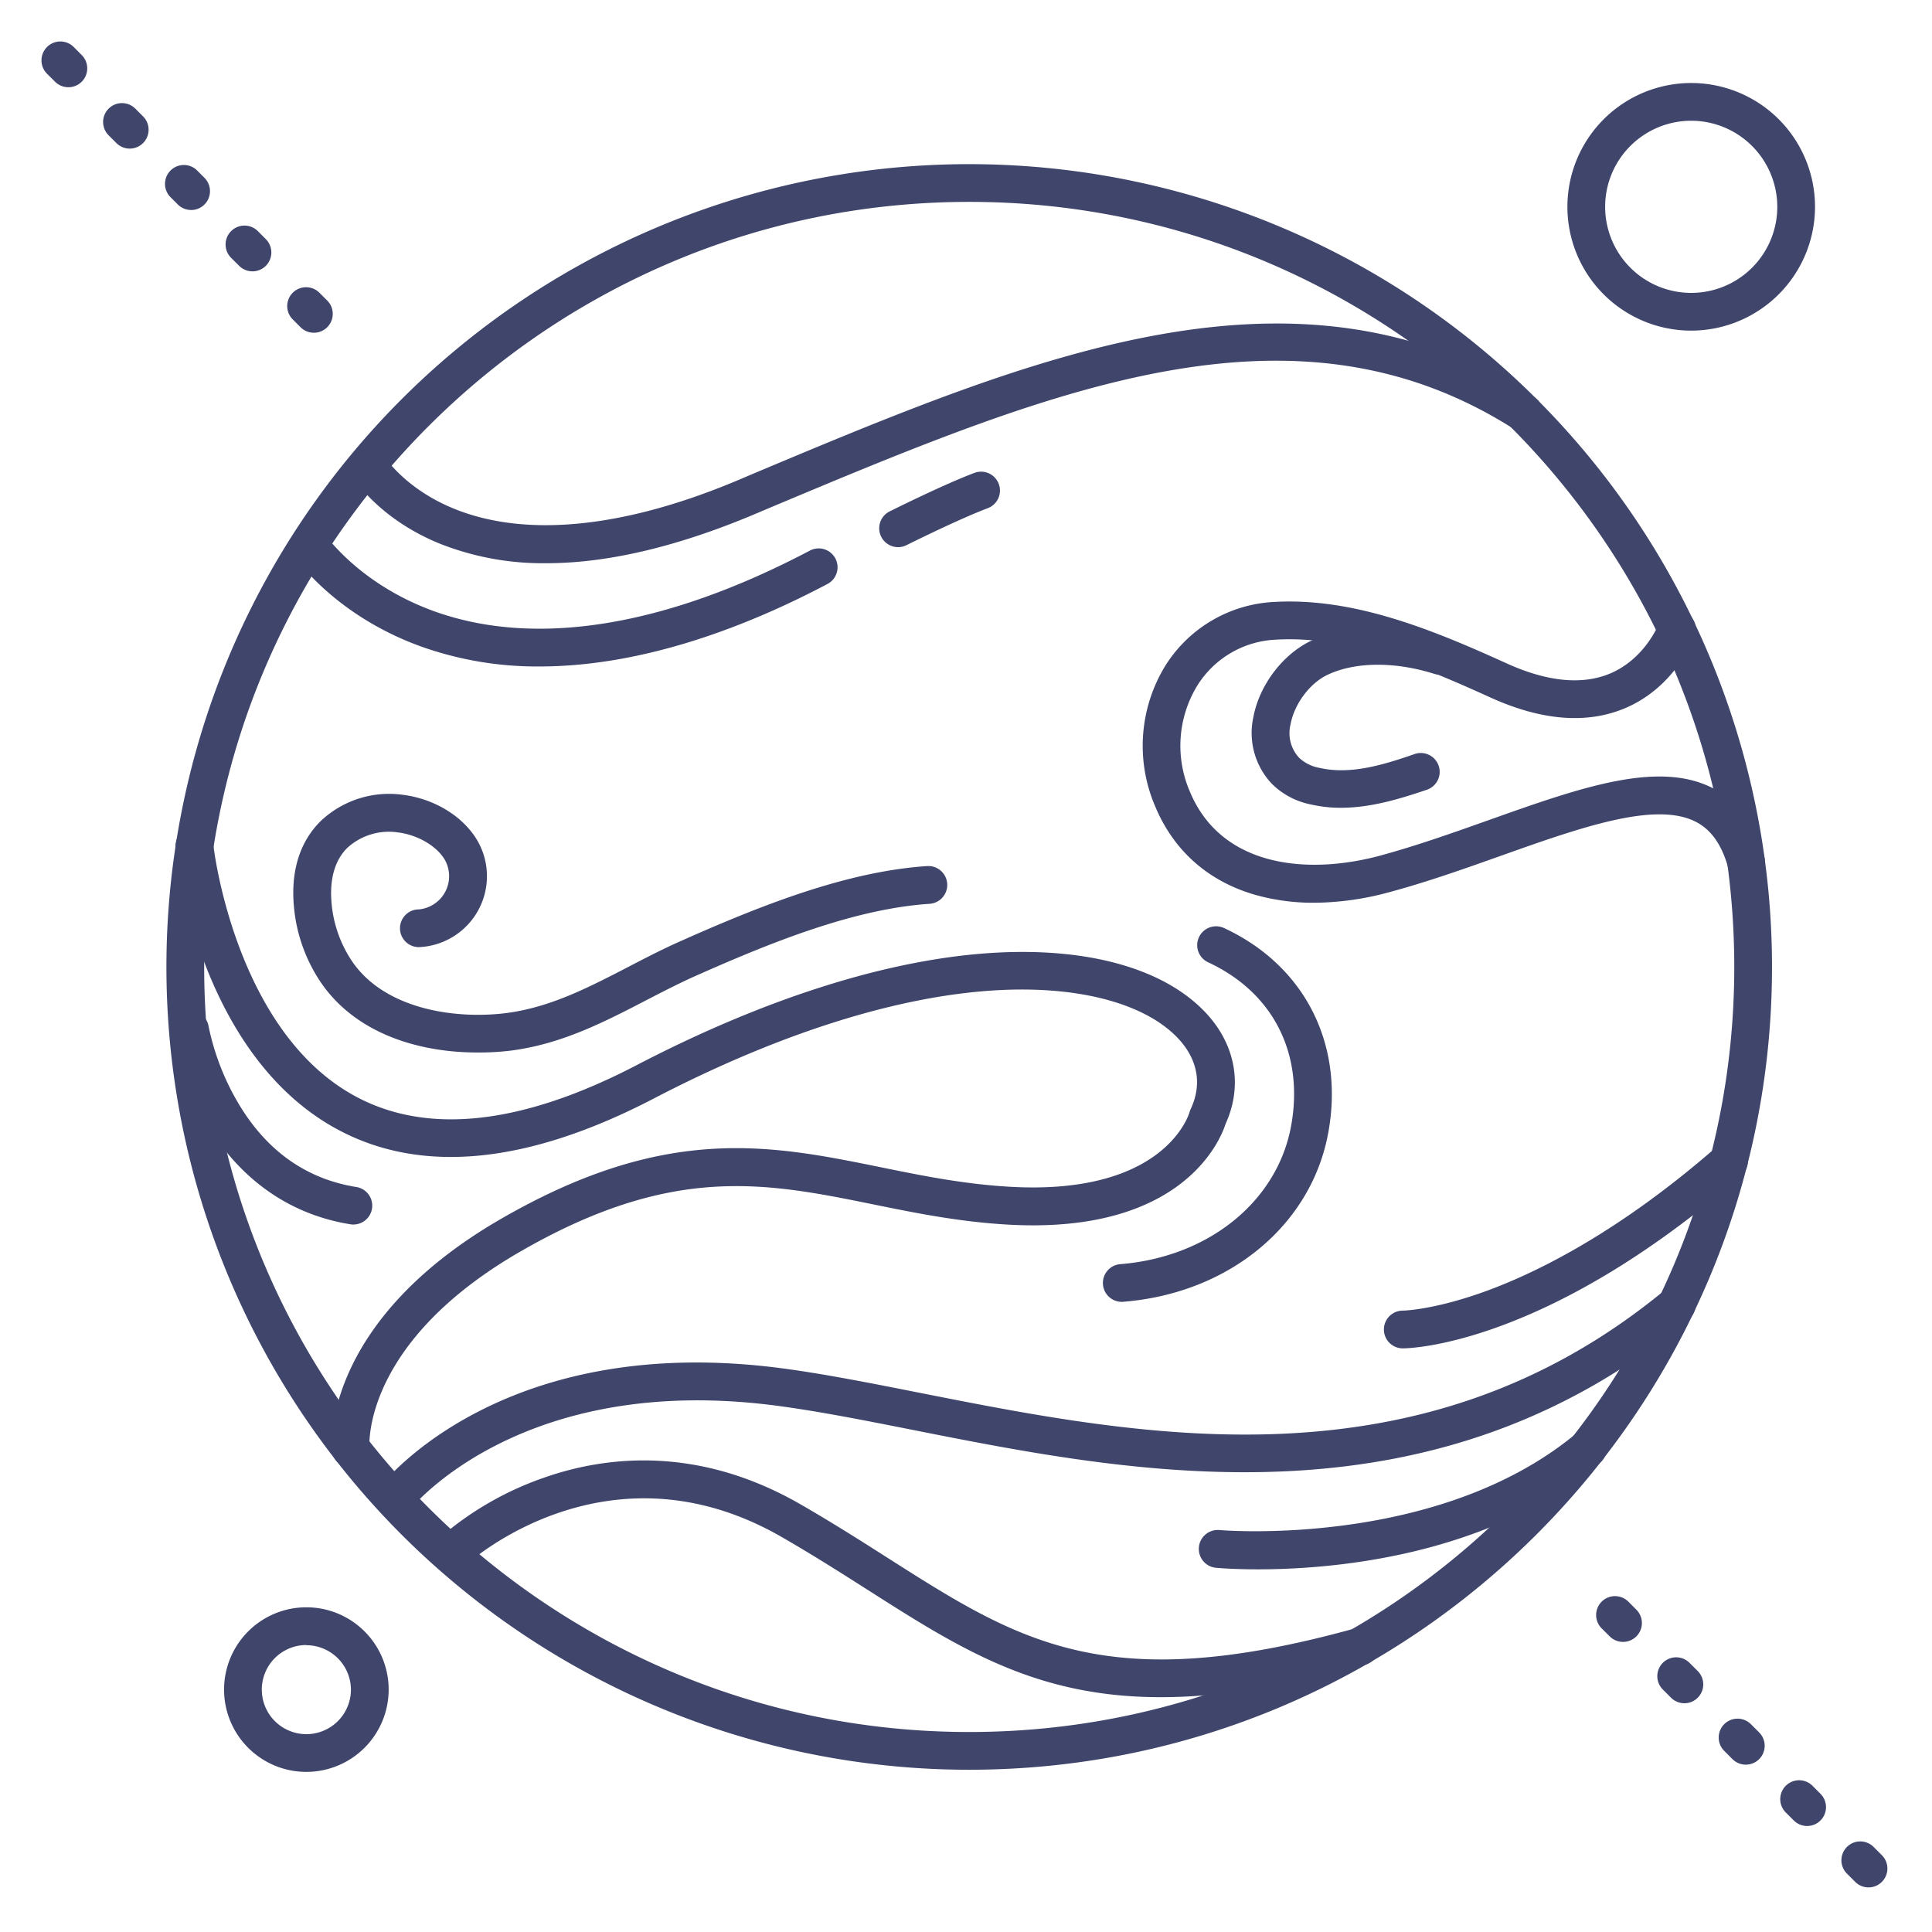 <?xml version="1.0" ?><svg viewBox="0 0 512 512" xmlns="http://www.w3.org/2000/svg"><defs><style>.cls-1{fill:#3f456b;}</style></defs><title/><g id="Lines"><path class="cls-1" d="M81.19,469.57A21.81,21.81,0,1,1,103,447.76,21.83,21.83,0,0,1,81.19,469.57Zm0-33.62A11.81,11.81,0,1,0,93,447.76,11.83,11.83,0,0,0,81.19,436Z"/><path class="cls-1" d="M448.19,87.62A32.81,32.81,0,1,1,481,54.81,32.85,32.85,0,0,1,448.19,87.62Zm0-55.62A22.81,22.81,0,1,0,471,54.81,22.83,22.83,0,0,0,448.19,32Z"/><path class="cls-1" d="M256.86,469A212.75,212.75,0,0,1,106.42,105.81,212.75,212.75,0,0,1,469.6,256.25C469.6,373.56,374.17,469,256.86,469Zm0-415.5c-111.8,0-202.75,90.95-202.75,202.75S145.06,459,256.86,459,459.6,368.05,459.6,256.25,368.65,53.5,256.86,53.5Z"/><path class="cls-1" d="M104.5,402.27a5,5,0,0,1-4-8c1.31-1.72,33.13-41.78,107.81-31.51,11,1.51,22.9,3.87,35.52,6.37,59.07,11.68,132.58,26.22,197.36-27.24a5,5,0,0,1,6.37,7.71c-30.45,25.13-65.28,38.31-106.48,40.29-35.26,1.69-69.23-5-99.19-10.95-12.47-2.47-24.25-4.8-35-6.27-69-9.49-98.23,27.32-98.52,27.7A5,5,0,0,1,104.5,402.27Z"/><path class="cls-1" d="M144.76,149.26a74.27,74.27,0,0,1-27.92-5.07c-16.85-6.76-23.56-18-23.83-18.51a5,5,0,0,1,8.62-5.05c.14.22,5.75,9.21,19.62,14.55,18.9,7.28,44.49,4.58,74-7.79l4.71-2c73.84-31,143.59-60.23,206.61-20.14a5,5,0,1,1-5.37,8.44C342.6,76.42,278.3,103.4,203.84,134.63l-4.72,2C179,145,160.83,149.26,144.76,149.26Z"/><path class="cls-1" d="M348.31,239.24a56.93,56.93,0,0,1-15.32-2c-12.74-3.56-22.08-11.83-27-23.89a40.59,40.59,0,0,1,2.88-37,36.11,36.11,0,0,1,28.86-16.83c21.11-1.19,41.87,7.35,61.34,16.19,10.95,5,20.27,5.9,27.72,2.74,9.34-4,12.88-13.29,12.91-13.38a5,5,0,1,1,9.42,3.36c-.19.54-4.94,13.51-18.42,19.23-10.13,4.29-22.17,3.34-35.77-2.84-18.33-8.34-37.79-16.39-56.64-15.31a25.88,25.88,0,0,0-21,12.19,30.59,30.59,0,0,0-2.07,27.83c8.35,20.49,31.54,22.34,50.45,17.24,9.59-2.59,19.34-6.05,28.77-9.4,24.1-8.56,44.92-16,59.52-8.48,6.49,3.33,11.05,9.39,13.56,18a5,5,0,1,1-9.61,2.79c-1.73-6-4.51-9.85-8.51-11.9-10.76-5.51-30.61,1.54-51.62,9-9.61,3.42-19.54,6.95-29.51,9.63A77.12,77.12,0,0,1,348.31,239.24Z"/><path class="cls-1" d="M92.91,388.86a5,5,0,0,1-5-4.56c-.11-1.38-2.31-34.05,44.89-61.3,43.74-25.24,71.41-19.61,100.7-13.65,10.85,2.21,22.06,4.49,34.41,5.17,40.57,2.23,47.09-18.94,47.35-19.84a4.63,4.63,0,0,1,.3-.81c3.24-6.89,1.72-13.87-4.29-19.64-9-8.61-26-12.92-46.64-11.83-26.33,1.39-57.92,11.31-91.35,28.71s-61.57,20.15-83.75,8.24c-36.8-19.78-42.74-72.36-43-74.59a5,5,0,0,1,10-1h0c0,.49,5.66,49.61,37.8,66.85,19.08,10.23,44.1,7.43,74.36-8.32,34.69-18.05,67.7-28.36,95.45-29.83,23.77-1.25,43,3.94,54.09,14.61,9,8.62,11.42,20.1,6.57,30.76-1.31,4.09-11.24,29.26-57.41,26.72-13.07-.72-24.65-3.07-35.85-5.35-28.58-5.81-53.26-10.83-93.71,12.51-41.32,23.86-40,50.7-39.92,51.84a5,5,0,0,1-4.61,5.34Z"/><path class="cls-1" d="M307.62,449.77c-33,0-53-12.71-77.68-28.44-7.12-4.54-14.49-9.23-22.77-14-46.15-26.58-83.06,6.85-83.43,7.19a5,5,0,1,1-6.8-7.33,84.26,84.26,0,0,1,27.73-15.76c15.67-5.41,40.1-8.54,67.49,7.24,8.47,4.88,15.94,9.63,23.15,14.23,34.87,22.21,57.91,36.89,123.86,18.62a5,5,0,1,1,2.66,9.64C340,447.2,322.5,449.77,307.62,449.77Z"/></g><g id="Outline"><path class="cls-1" d="M495.18,500.18a5,5,0,0,1-3.54-1.47l-2.12-2.12a5,5,0,1,1,7.07-7.07l2.12,2.12a5,5,0,0,1-3.53,8.54Zm-16.27-16.27a5,5,0,0,1-3.53-1.46l-2.13-2.12a5,5,0,1,1,7.08-7.08l2.12,2.13a5,5,0,0,1-3.54,8.53Zm-16.26-16.26a5,5,0,0,1-3.54-1.47L457,464.06a5,5,0,1,1,7.07-7.07l2.12,2.12a5,5,0,0,1-3.53,8.54Zm-16.27-16.27a5,5,0,0,1-3.53-1.46l-2.12-2.12a5,5,0,1,1,7.07-7.07l2.12,2.12a5,5,0,0,1-3.54,8.53Zm-16.26-16.26a5,5,0,0,1-3.53-1.46l-2.13-2.12a5,5,0,0,1,7.08-7.08l2.12,2.13a5,5,0,0,1-3.54,8.53Z"/><path class="cls-1" d="M83.18,88.18a5,5,0,0,1-3.54-1.47l-2.12-2.12a5,5,0,0,1,7.07-7.07l2.12,2.12a5,5,0,0,1-3.53,8.54ZM66.91,71.91a5,5,0,0,1-3.53-1.46l-2.13-2.12a5,5,0,1,1,7.08-7.08l2.12,2.13a5,5,0,0,1-3.54,8.53ZM50.65,55.65a5,5,0,0,1-3.54-1.47L45,52.06A5,5,0,0,1,52.06,45l2.12,2.12a5,5,0,0,1-3.53,8.54ZM34.38,39.38a5,5,0,0,1-3.53-1.46L28.73,35.8a5,5,0,0,1,7.07-7.07l2.12,2.12a5,5,0,0,1-3.54,8.53ZM18.12,23.12a5,5,0,0,1-3.53-1.46l-2.13-2.12a5,5,0,0,1,7.08-7.08l2.12,2.13a5,5,0,0,1-3.54,8.53Z"/><path class="cls-1" d="M297.49,345a5,5,0,0,1-.41-10c23.34-1.95,41.46-16.69,45.09-36.68,3.46-19.11-4.77-35.3-22-43.3a5,5,0,0,1,4.21-9.08c21.31,9.9,31.91,30.65,27.64,54.16-4.44,24.51-26.17,42.54-54.08,44.86Z"/><path class="cls-1" d="M143,176.62a91.51,91.51,0,0,1-31.75-5.41C88.32,162.79,78.12,147.6,77.7,147A5,5,0,0,1,86,141.45c.14.2,9.22,13.44,29.23,20.6,26.82,9.59,61.19,4,99.4-16.14a5,5,0,0,1,4.66,8.85C198.61,165.69,170.89,176.62,143,176.62Z"/><path class="cls-1" d="M333.39,415.89c-6.42,0-10.51-.35-11.13-.41a5,5,0,1,1,.92-10c.75.07,57.78,4.84,94.41-25.49a5,5,0,1,1,6.38,7.7C393.93,412.61,352.91,415.89,333.39,415.89Z"/><path class="cls-1" d="M371.75,357.33a5,5,0,0,1,0-10c.15,0,8.64-.16,23-5.52,13.35-5,34.62-15.59,60.17-37.87a5,5,0,0,1,6.58,7.54C409.47,356.81,373.27,357.33,371.75,357.33Z"/><path class="cls-1" d="M93.63,324.51a4.43,4.43,0,0,1-.81-.07c-16.46-2.65-29.9-12.33-38.86-28a75.66,75.66,0,0,1-8.55-22.8A5,5,0,0,1,55.28,272h0a66.27,66.27,0,0,0,7.51,19.75c7.51,13,18.15,20.65,31.63,22.82a5,5,0,0,1-.79,9.94Z"/><path class="cls-1" d="M126.43,278.92c-14.91,0-31.61-4.69-41.08-18.1a42.54,42.54,0,0,1-7.52-21.39c-.67-9,1.79-16.53,7.13-21.81a26.35,26.35,0,0,1,21.69-7c8.28,1,15.81,5.54,19.66,11.8A18.82,18.82,0,0,1,111,251a5,5,0,0,1,0-10,8.84,8.84,0,0,0,6.79-13.3c-2.22-3.61-7.19-6.47-12.37-7.11A16.35,16.35,0,0,0,92,224.73c-4,4-4.49,9.78-4.18,14a32.63,32.63,0,0,0,5.72,16.37c8.83,12.5,27.26,15,40.35,13.41,11.74-1.46,21.88-6.71,32.62-12.27,4.42-2.3,9-4.67,13.72-6.77,21.37-9.52,44.09-18.53,65.46-19.95a5,5,0,0,1,.66,10c-19.81,1.32-41.53,10-62,19.1-4.47,2-8.91,4.29-13.2,6.51-11.05,5.73-22.47,11.64-36,13.32A69.75,69.75,0,0,1,126.43,278.92Z"/><path class="cls-1" d="M355.36,214.07a35.26,35.26,0,0,1-7.87-.86,20.28,20.28,0,0,1-10.43-5.49,19.6,19.6,0,0,1-4.92-17.6c1.59-8.58,7.81-16.77,15.46-20.38,9.65-4.55,22.64-4.79,35.63-.65a5,5,0,0,1-3,9.53c-10.45-3.33-21-3.27-28.33.17C347.13,181,343,186.55,342,192a9.6,9.6,0,0,0,2.32,8.86,10.67,10.67,0,0,0,5.43,2.65c8.1,1.85,16.86-.8,25.14-3.68a5,5,0,1,1,3.28,9.45C371.19,211.64,363.37,214.07,355.36,214.07Z"/><path class="cls-1" d="M238,145a5,5,0,0,1-2.24-9.47c.59-.29,14.33-7.15,22.48-10.21a5,5,0,1,1,3.52,9.36c-7.66,2.87-21.39,9.72-21.52,9.79A5,5,0,0,1,238,145Z"/></g></svg>